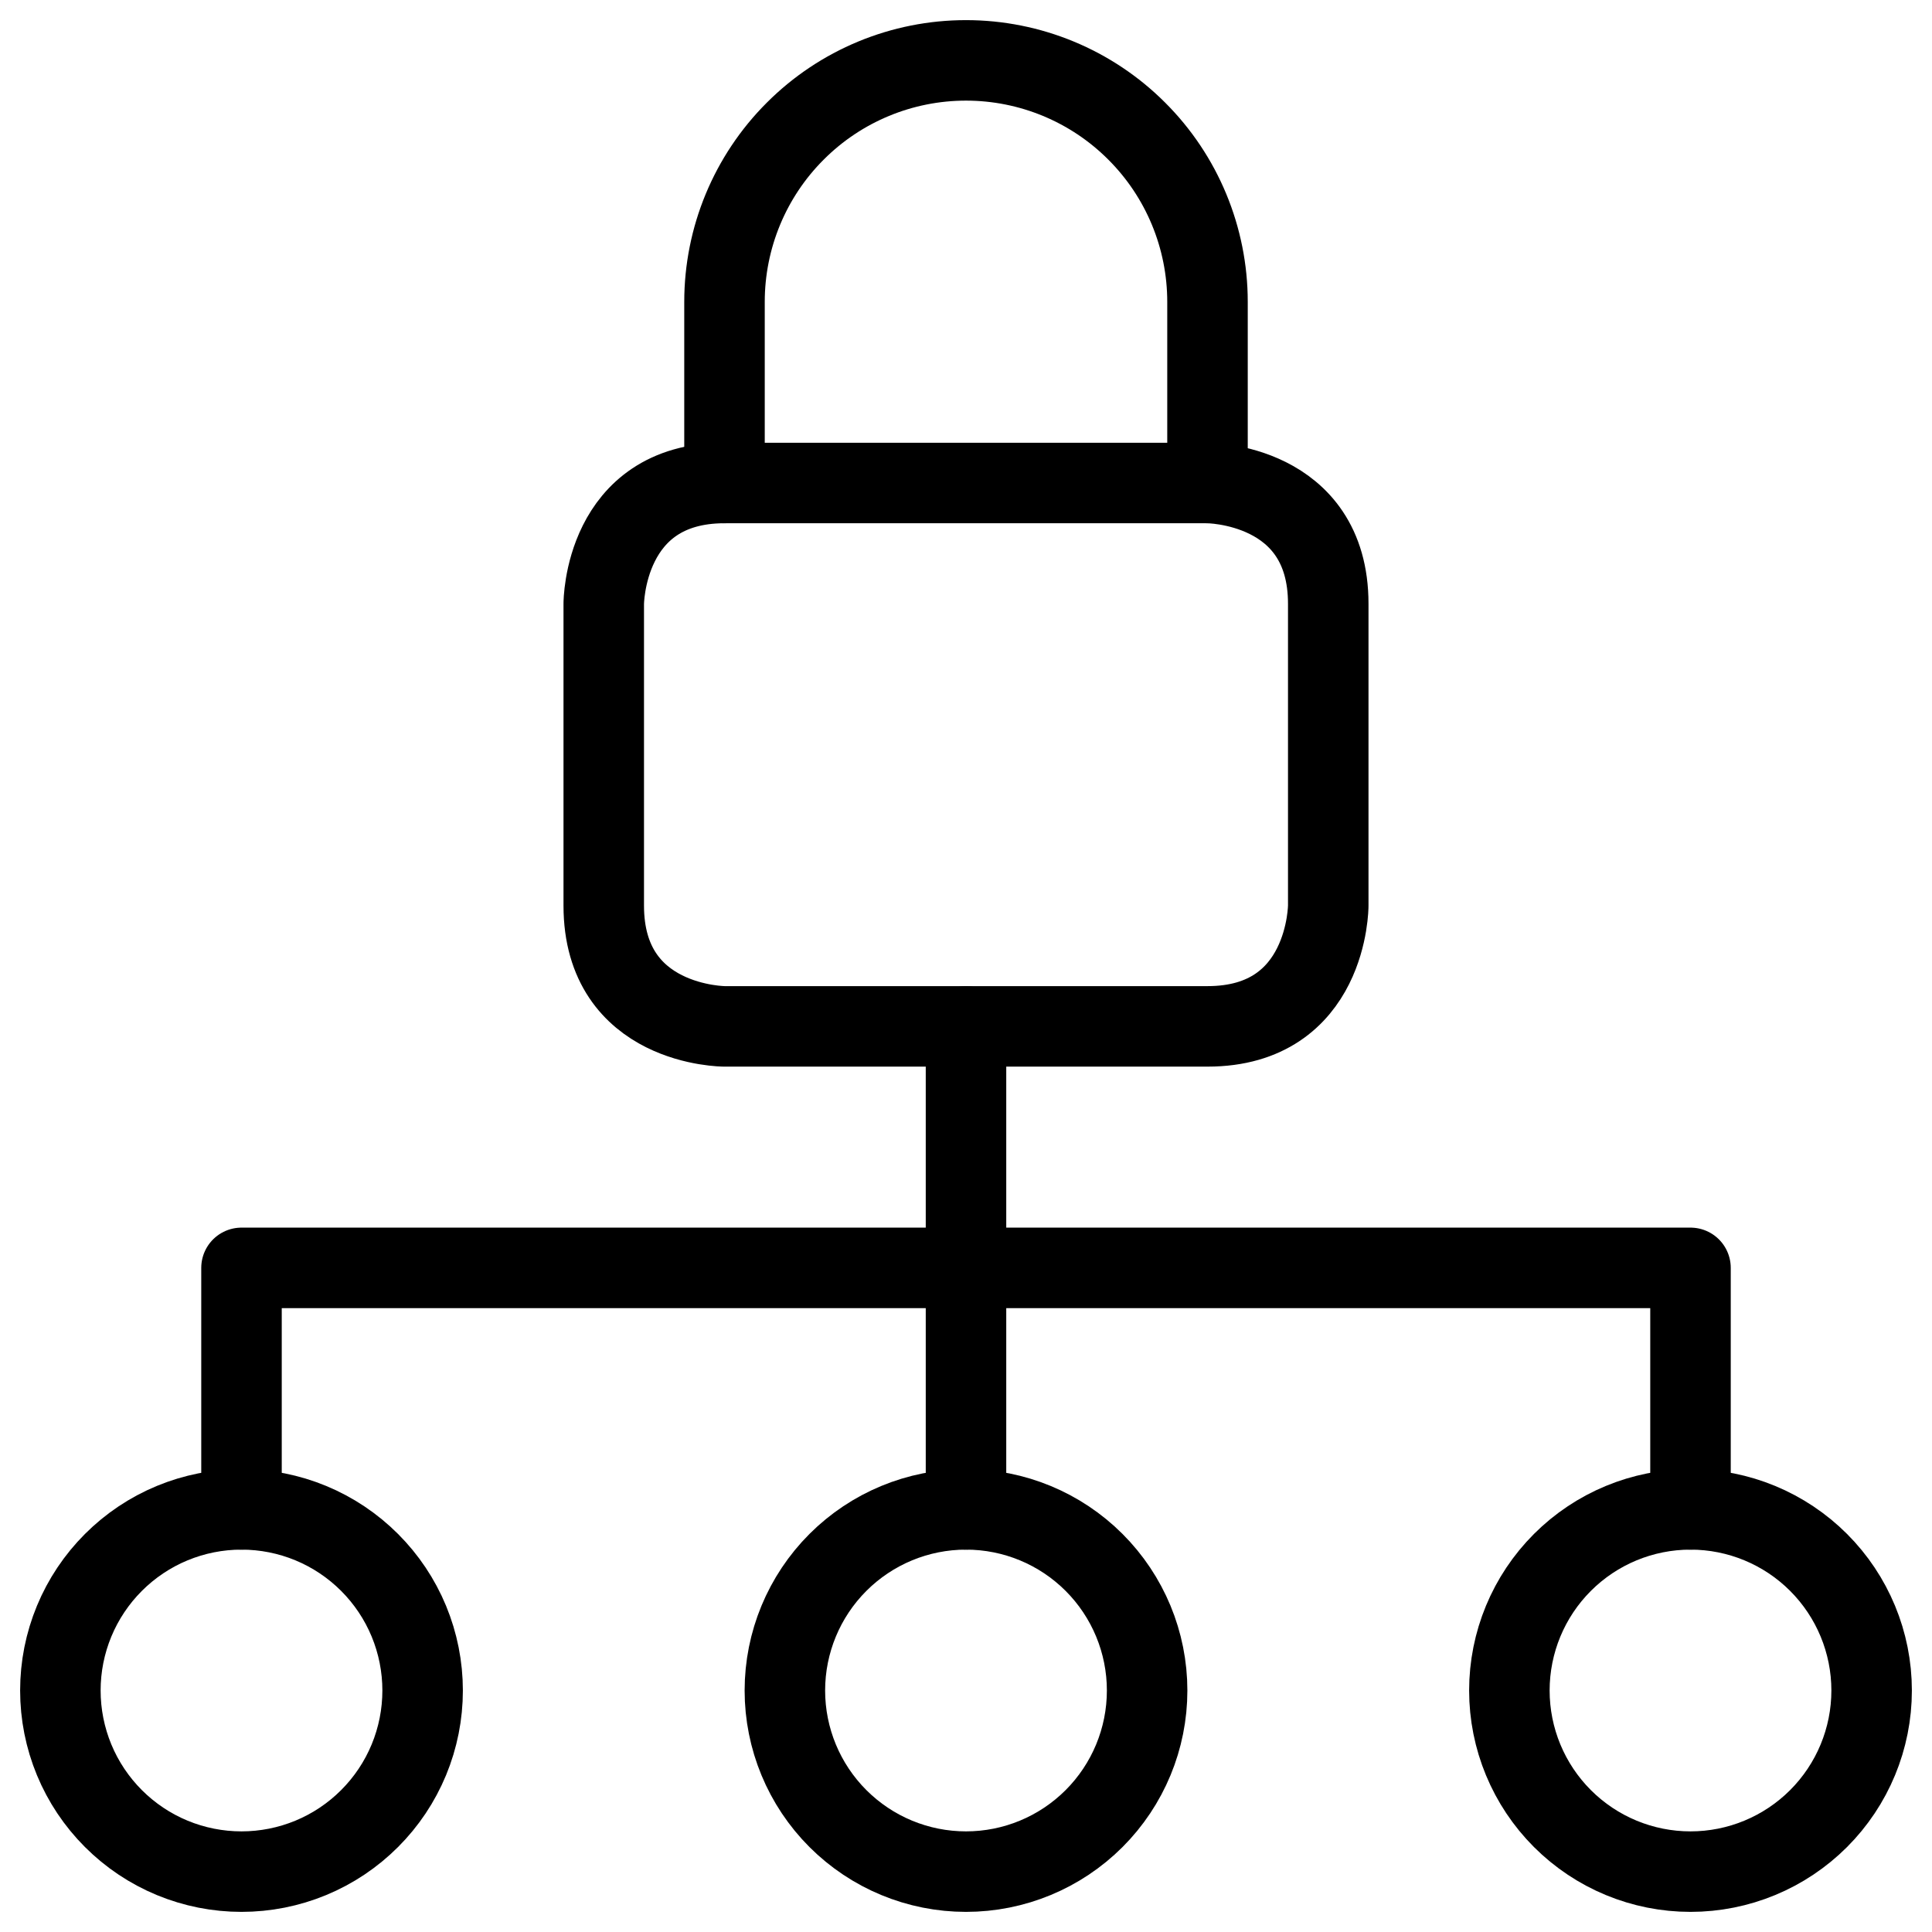 <svg xmlns="http://www.w3.org/2000/svg" fill="none" viewBox="0 0 24 24" id="Lock-Hierarchy--Streamline-Ultimate">
  <desc>
    Lock Hierarchy Streamline Icon: https://streamlinehq.com
  </desc>
  <path stroke="#000000" stroke-linecap="round" stroke-linejoin="round" d="M0.75 21c0 0.295 0.058 0.588 0.171 0.861 0.113 0.273 0.279 0.521 0.488 0.73 0.209 0.209 0.457 0.375 0.73 0.488 0.273 0.113 0.566 0.171 0.861 0.171s0.588 -0.058 0.861 -0.171c0.273 -0.113 0.521 -0.279 0.73 -0.488 0.209 -0.209 0.375 -0.457 0.488 -0.73 0.113 -0.273 0.171 -0.566 0.171 -0.861s-0.058 -0.588 -0.171 -0.861c-0.113 -0.273 -0.279 -0.521 -0.488 -0.73 -0.209 -0.209 -0.457 -0.375 -0.73 -0.488C3.588 18.808 3.295 18.75 3 18.75s-0.588 0.058 -0.861 0.171c-0.273 0.113 -0.521 0.279 -0.73 0.488 -0.209 0.209 -0.375 0.457 -0.488 0.73C0.808 20.412 0.75 20.704 0.75 21Z" stroke-width="1"></path>
  <path stroke="#000000" stroke-linecap="round" stroke-linejoin="round" d="M9.75 21c0 0.597 0.237 1.169 0.659 1.591 0.422 0.422 0.994 0.659 1.591 0.659s1.169 -0.237 1.591 -0.659c0.422 -0.422 0.659 -0.994 0.659 -1.591s-0.237 -1.169 -0.659 -1.591c-0.422 -0.422 -0.994 -0.659 -1.591 -0.659s-1.169 0.237 -1.591 0.659c-0.422 0.422 -0.659 0.994 -0.659 1.591Z" stroke-width="1"></path>
  <path stroke="#000000" stroke-linecap="round" stroke-linejoin="round" d="M18.75 21c0 0.597 0.237 1.169 0.659 1.591 0.422 0.422 0.994 0.659 1.591 0.659s1.169 -0.237 1.591 -0.659c0.422 -0.422 0.659 -0.994 0.659 -1.591s-0.237 -1.169 -0.659 -1.591c-0.422 -0.422 -0.994 -0.659 -1.591 -0.659s-1.169 0.237 -1.591 0.659c-0.422 0.422 -0.659 0.994 -0.659 1.591Z" stroke-width="1"></path>
  <path stroke="#000000" stroke-linecap="round" stroke-linejoin="round" d="M9 6h6s1.5 0 1.5 1.5v3.75s0 1.5 -1.5 1.5H9s-1.5 0 -1.5 -1.5V7.5S7.5 6 9 6Z" stroke-width="1"></path>
  <path stroke="#000000" stroke-linecap="round" stroke-linejoin="round" d="M12 18.75v-6" stroke-width="1"></path>
  <path stroke="#000000" stroke-linecap="round" stroke-linejoin="round" d="M3 18.75v-3h18v3" stroke-width="1"></path>
  <path stroke="#000000" stroke-linecap="round" stroke-linejoin="round" d="M9 6V3.75c0 -0.796 0.316 -1.559 0.879 -2.121C10.441 1.066 11.204 0.75 12 0.75c0.796 0 1.559 0.316 2.121 0.879C14.684 2.191 15 2.954 15 3.75V6" stroke-width="1"></path>
</svg>